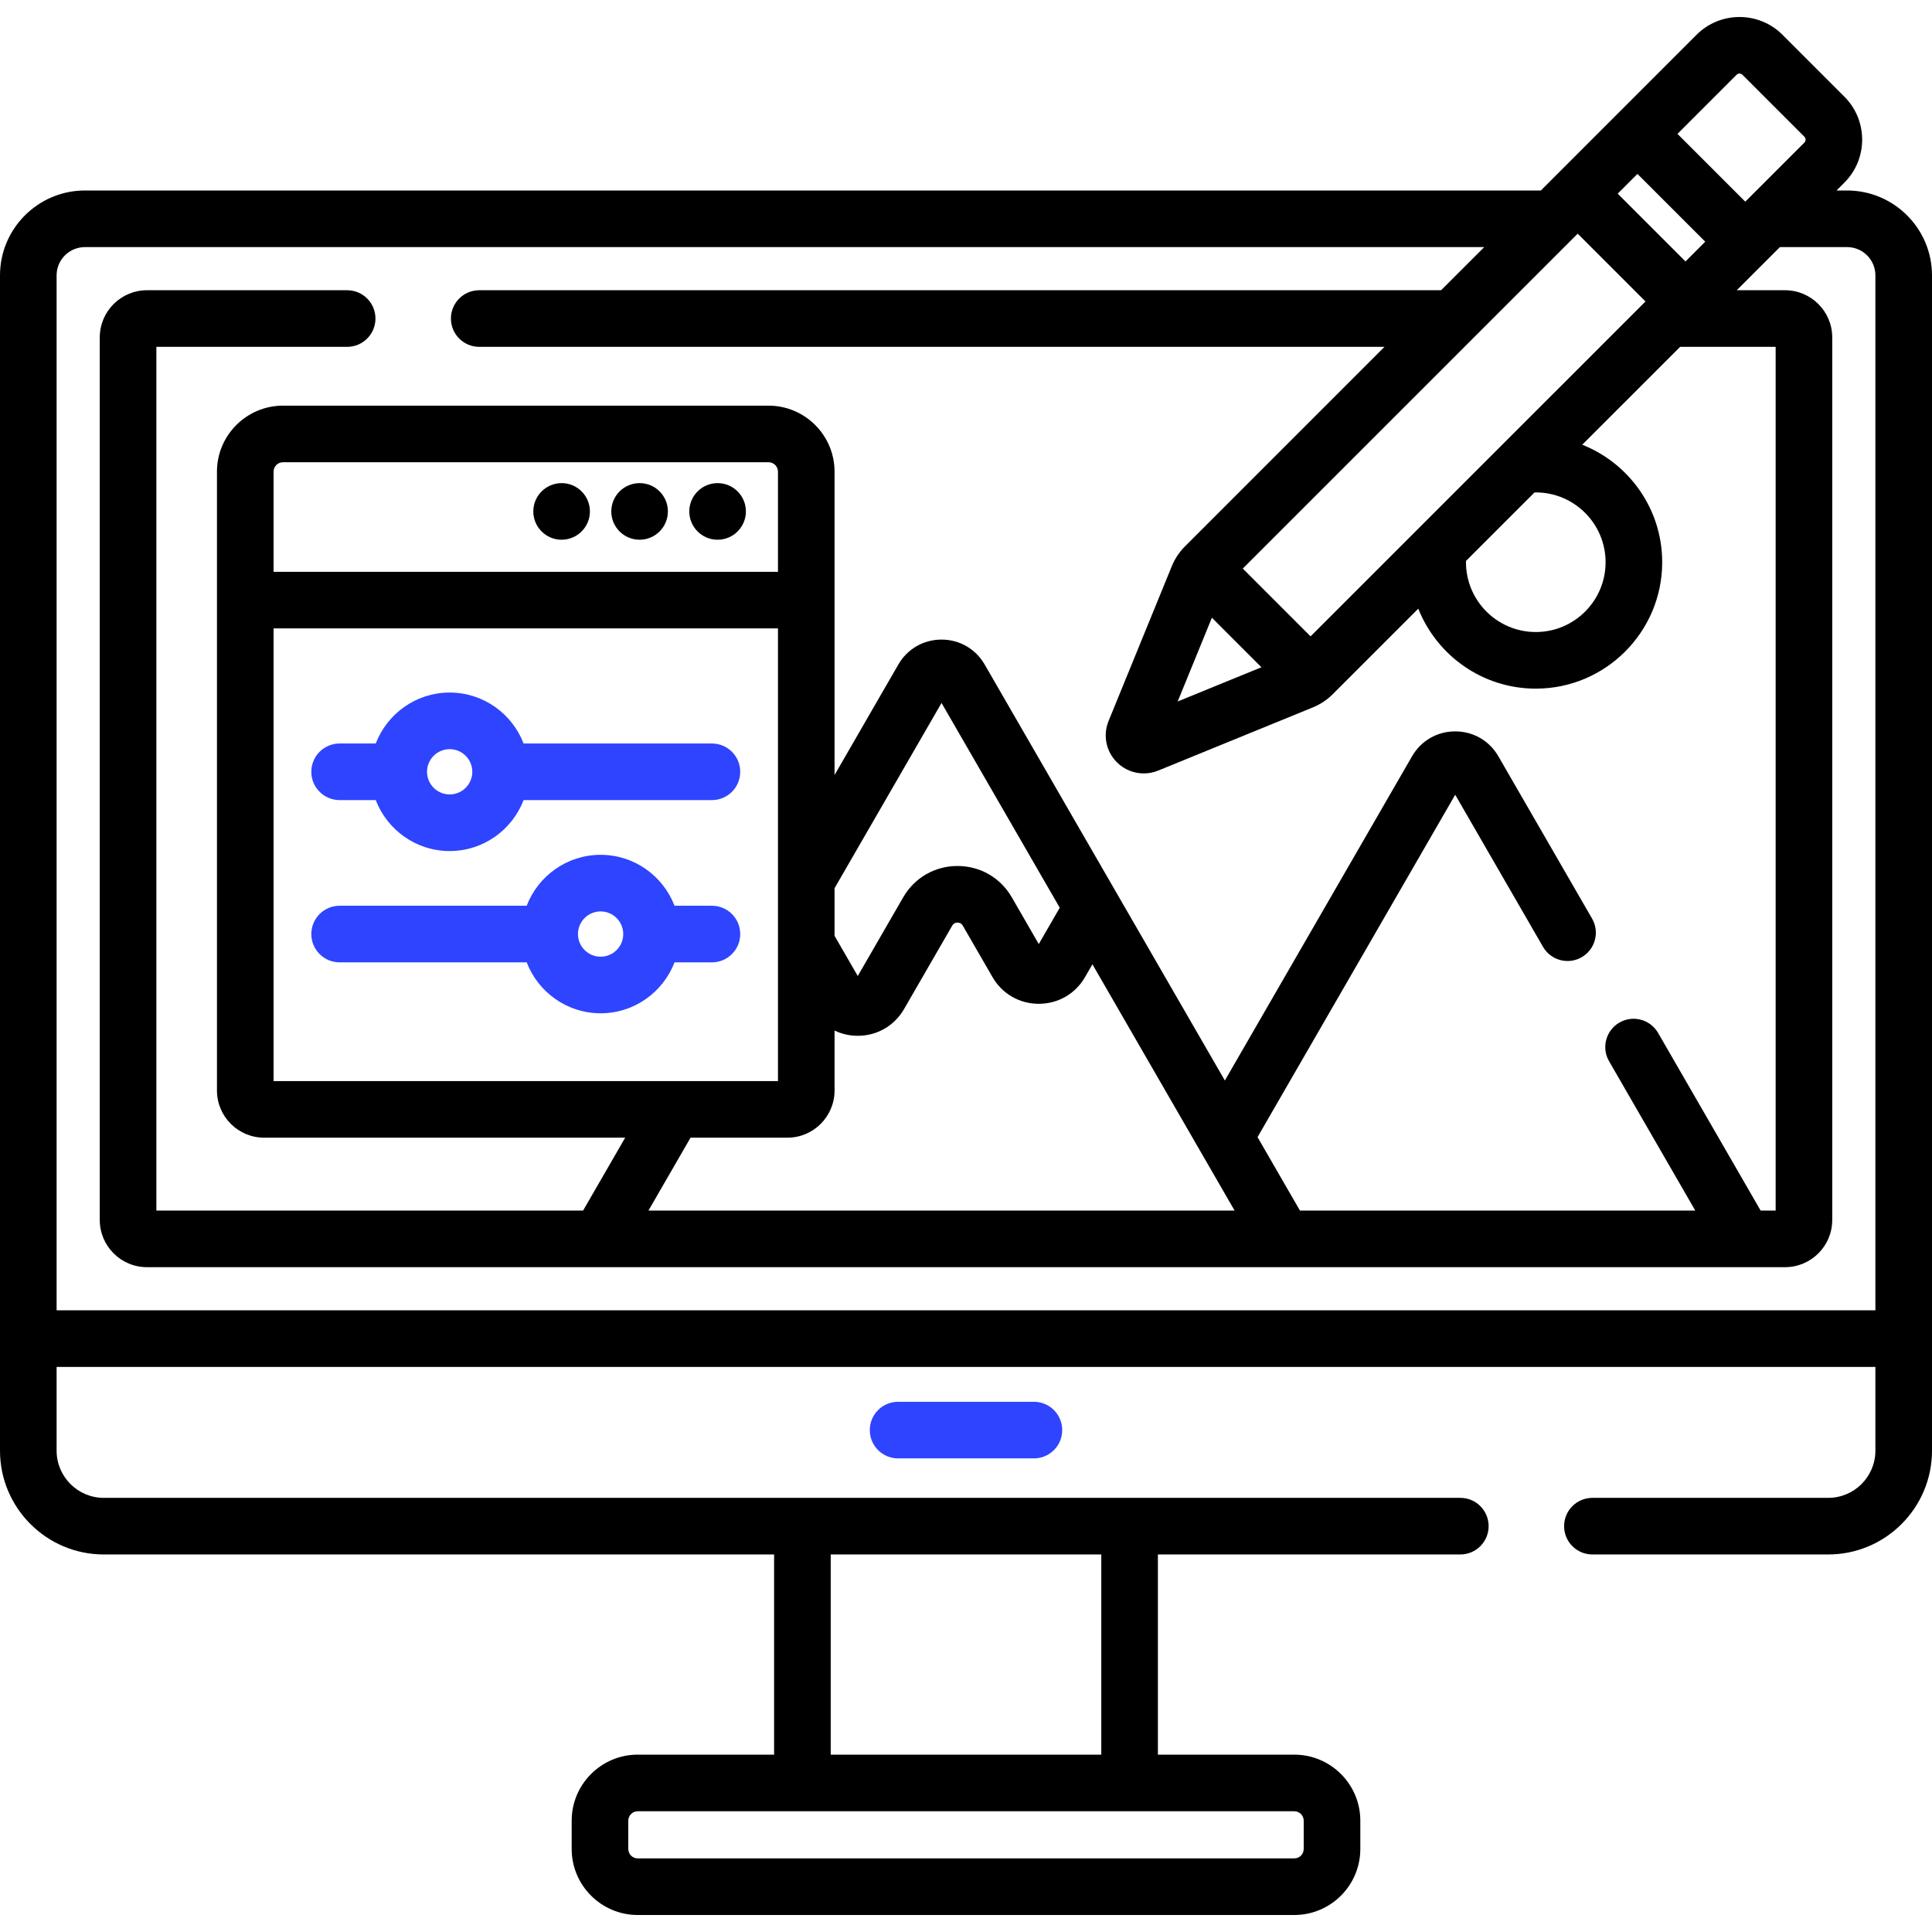 <svg width="80" height="80" viewBox="0 0 80 80" fill="none" xmlns="http://www.w3.org/2000/svg">
<g clip-path="url(#clip0)">
<path d="M37.188 58.045C36.54 58.045 36.016 58.57 36.016 59.217C36.016 59.864 36.54 60.389 37.188 60.389H42.812C43.46 60.389 43.984 59.864 43.984 59.217C43.984 58.57 43.46 58.045 42.812 58.045H37.188Z" fill="#2F44FF"/>
<path d="M14.062 39.849H21.809C22.282 41.08 23.474 41.958 24.87 41.958C26.266 41.958 27.458 41.08 27.931 39.849H29.479C30.127 39.849 30.651 39.324 30.651 38.677C30.651 38.03 30.127 37.505 29.479 37.505H27.931C27.458 36.274 26.266 35.396 24.87 35.396C23.474 35.396 22.282 36.274 21.809 37.505H14.062C13.415 37.505 12.891 38.03 12.891 38.677C12.891 39.324 13.415 39.849 14.062 39.849ZM24.87 37.74C25.387 37.74 25.807 38.16 25.807 38.677C25.807 39.194 25.387 39.615 24.87 39.615C24.353 39.615 23.932 39.194 23.932 38.677C23.932 38.16 24.353 37.74 24.87 37.74Z" fill="#2F44FF"/>
<path d="M14.062 33.13H15.559C16.032 34.362 17.224 35.24 18.62 35.24C20.016 35.24 21.208 34.362 21.681 33.13H29.479C30.127 33.13 30.651 32.606 30.651 31.958C30.651 31.311 30.127 30.787 29.479 30.787H21.681C21.208 29.555 20.016 28.677 18.62 28.677C17.224 28.677 16.032 29.555 15.559 30.787H14.062C13.415 30.787 12.891 31.311 12.891 31.958C12.891 32.606 13.415 33.13 14.062 33.13ZM18.62 31.021C19.137 31.021 19.557 31.441 19.557 31.958C19.557 32.475 19.137 32.896 18.62 32.896C18.103 32.896 17.682 32.475 17.682 31.958C17.682 31.441 18.103 31.021 18.62 31.021Z" fill="#2F44FF"/>
<path d="M29.714 22.349C30.361 22.349 30.886 21.824 30.886 21.177C30.886 20.53 30.361 20.005 29.714 20.005C29.067 20.005 28.542 20.53 28.542 21.177C28.542 21.824 29.067 22.349 29.714 22.349Z" fill="black"/>
<path d="M26.484 22.349C27.132 22.349 27.656 21.824 27.656 21.177C27.656 20.53 27.132 20.005 26.484 20.005C25.837 20.005 25.312 20.53 25.312 21.177C25.312 21.824 25.837 22.349 26.484 22.349Z" fill="black"/>
<path d="M23.255 22.349C23.902 22.349 24.427 21.824 24.427 21.177C24.427 20.53 23.902 20.005 23.255 20.005C22.608 20.005 22.083 20.53 22.083 21.177C22.083 21.824 22.608 22.349 23.255 22.349Z" fill="black"/>
<path d="M76.484 7.888H76.046L76.373 7.561C77.353 6.58 77.353 4.985 76.373 4.004L73.808 1.439C72.827 0.459 71.232 0.459 70.251 1.439L63.803 7.888H3.516C1.577 7.888 0 9.465 0 11.403V60.07C0 62.439 1.927 64.367 4.297 64.367H32.054V72.656H26.406C24.899 72.656 23.672 73.883 23.672 75.391V76.562C23.672 78.069 24.899 79.296 26.406 79.296H53.594C55.101 79.296 56.328 78.069 56.328 76.562V75.391C56.328 73.883 55.101 72.656 53.594 72.656H47.946V64.367H60.469C61.116 64.367 61.641 63.842 61.641 63.195C61.641 62.547 61.116 62.023 60.469 62.023H4.297C3.22 62.023 2.344 61.147 2.344 60.07V56.601H77.656V60.07C77.656 61.147 76.78 62.023 75.703 62.023H65.938C65.29 62.023 64.766 62.547 64.766 63.195C64.766 63.842 65.29 64.367 65.938 64.367H75.703C78.073 64.367 80 62.439 80 60.07V11.403C80 9.465 78.423 7.888 76.484 7.888ZM53.594 75C53.809 75 53.984 75.176 53.984 75.391V76.562C53.984 76.777 53.809 76.952 53.594 76.952H26.406C26.191 76.952 26.016 76.777 26.016 76.562V75.391C26.016 75.176 26.191 75 26.406 75H53.594ZM34.398 64.367H45.602V72.657H34.398V64.367ZM71.908 3.096C71.975 3.03 72.084 3.03 72.15 3.096L74.716 5.662C74.782 5.728 74.782 5.837 74.716 5.903L72.268 8.351L69.461 5.544L71.908 3.096ZM67.803 7.201L70.61 10.008L69.793 10.826L66.986 8.019L67.803 7.201ZM65.329 9.676L68.136 12.483L54.268 26.35L51.461 23.543L65.329 9.676ZM63.594 20.39C65.188 20.39 66.484 21.687 66.484 23.281C66.484 24.875 65.188 26.171 63.594 26.171C62 26.171 60.703 24.875 60.703 23.281C60.703 23.262 60.706 23.244 60.706 23.225L63.539 20.393C63.557 20.392 63.575 20.39 63.594 20.39ZM52.233 27.63L48.765 29.047L50.182 25.578L52.233 27.63ZM77.656 54.257H2.344V11.403C2.344 10.757 2.869 10.232 3.516 10.232H61.459L59.672 12.018H19.844C19.196 12.018 18.672 12.543 18.672 13.19C18.672 13.838 19.196 14.362 19.844 14.362H57.328L49.063 22.628C48.829 22.864 48.646 23.139 48.521 23.447L45.903 29.856C45.663 30.444 45.798 31.115 46.248 31.564C46.549 31.866 46.951 32.026 47.36 32.026C47.56 32.026 47.763 31.988 47.956 31.909L54.365 29.291C54.664 29.169 54.932 28.992 55.163 28.768L58.728 25.203C59.496 27.141 61.386 28.515 63.594 28.515C66.48 28.515 68.828 26.167 68.828 23.281C68.828 21.073 67.454 19.183 65.517 18.415L69.57 14.362H73.526V50.127H72.904L68.658 42.771C68.334 42.211 67.617 42.019 67.057 42.342C66.496 42.666 66.304 43.383 66.628 43.943L70.198 50.127H53.828L52.072 47.086L60.257 32.909L63.893 39.207C64.217 39.767 64.934 39.96 65.494 39.636C66.055 39.312 66.247 38.596 65.923 38.035L62.044 31.316C61.671 30.67 61.003 30.285 60.257 30.285C59.511 30.285 58.843 30.67 58.47 31.316L50.719 44.742L40.773 27.516C40.4 26.87 39.732 26.484 38.986 26.484C38.24 26.484 37.572 26.87 37.199 27.516L34.557 32.092V19.531C34.557 18.023 33.33 16.797 31.823 16.797H11.719C10.211 16.797 8.984 18.023 8.984 19.531V45.156C8.984 46.233 9.86 47.109 10.938 47.109H25.887L24.145 50.127H6.475V14.362H14.375C15.022 14.362 15.547 13.838 15.547 13.19C15.547 12.543 15.022 12.018 14.375 12.018H6.084C5.007 12.018 4.131 12.895 4.131 13.972V50.517C4.131 51.594 5.007 52.471 6.084 52.471H73.916C74.993 52.471 75.869 51.594 75.869 50.517V13.972C75.869 12.895 74.993 12.018 73.916 12.018H71.914L73.702 10.232H76.484C77.131 10.232 77.656 10.757 77.656 11.403V54.257ZM32.214 26.021V44.765H11.328V26.021H32.214ZM11.328 23.677V19.531C11.328 19.315 11.503 19.14 11.719 19.14H31.823C32.038 19.14 32.214 19.315 32.214 19.531V23.677H11.328ZM28.594 47.109H32.604C33.681 47.109 34.557 46.233 34.557 45.156V42.673C34.85 42.814 35.177 42.89 35.519 42.89C36.319 42.89 37.035 42.476 37.435 41.783L39.429 38.329C39.489 38.225 39.582 38.203 39.648 38.203C39.715 38.203 39.807 38.225 39.867 38.329L41.097 40.459C41.497 41.152 42.213 41.565 43.013 41.565C43.813 41.565 44.53 41.152 44.929 40.459L45.235 39.93L51.122 50.127H26.851L28.594 47.109ZM34.557 38.75V36.779L38.987 29.108L43.882 37.587L43.013 39.091L41.897 37.157C41.428 36.344 40.587 35.859 39.648 35.859C38.709 35.859 37.869 36.344 37.399 37.157L35.518 40.415L34.557 38.75Z" fill="black"/>
</g>
<defs>
<clipPath id="clip0">
<rect width="80" height="80" fill="white"/>
</clipPath>
</defs>
</svg>
